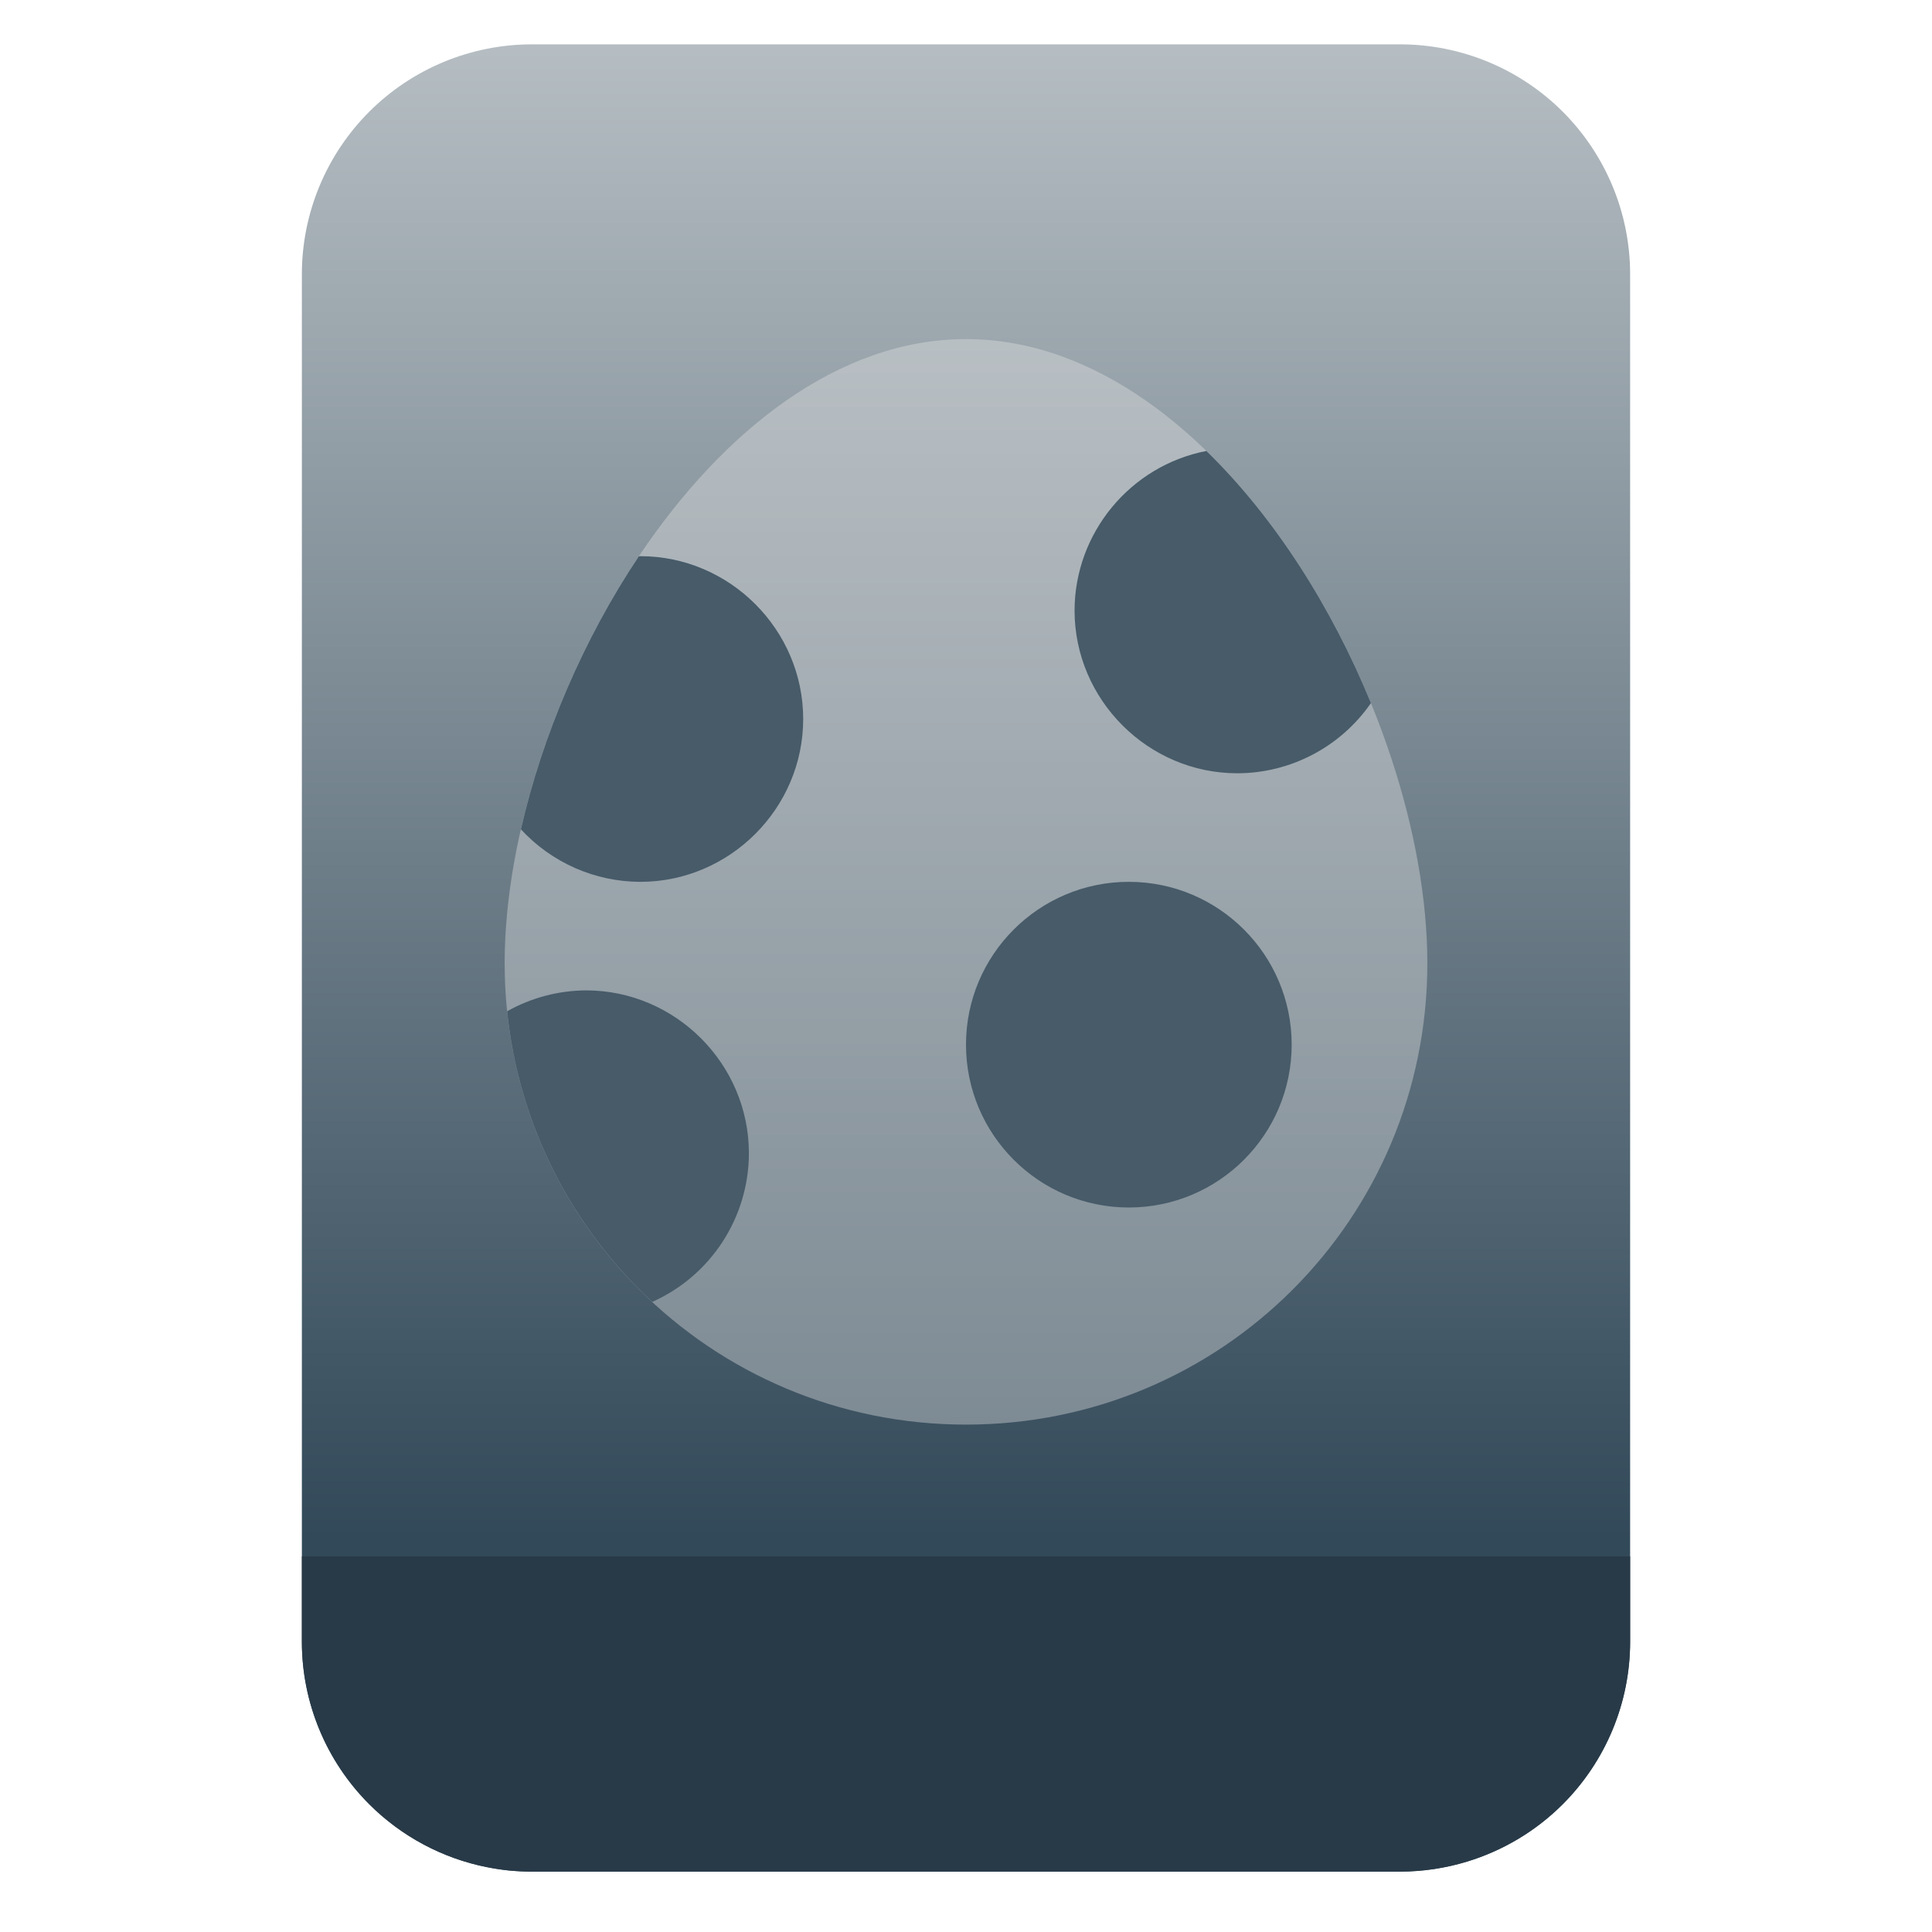 <?xml version="1.0" encoding="UTF-8" standalone="no"?>
<svg
   clip-rule="evenodd"
   fill-rule="evenodd"
   stroke-linejoin="round"
   stroke-miterlimit="2"
   viewBox="0 0 48 48"
   version="1.1"
   id="svg13"
   sodipodi:docname="application-x-vmware-easter-egg.svg"
   inkscape:version="1.1.2 (0a00cf5339, 2022-02-04)"
   xmlns:inkscape="http://www.inkscape.org/namespaces/inkscape"
   xmlns:sodipodi="http://sodipodi.sourceforge.net/DTD/sodipodi-0.dtd"
   xmlns:xlink="http://www.w3.org/1999/xlink"
   xmlns="http://www.w3.org/2000/svg"
   xmlns:svg="http://www.w3.org/2000/svg">
  <defs
     id="defs17">
    <linearGradient
       inkscape:collect="always"
       xlink:href="#a"
       id="linearGradient3776"
       gradientUnits="userSpaceOnUse"
       gradientTransform="matrix(0,-37.214,37.214,0,133.41,38.316)"
       x2="1" />
  </defs>
  <sodipodi:namedview
     id="namedview15"
     pagecolor="#ffffff"
     bordercolor="#666666"
     borderopacity="1.0"
     inkscape:pageshadow="2"
     inkscape:pageopacity="0.0"
     inkscape:pagecheckerboard="0"
     showgrid="false"
     inkscape:zoom="14.208333"
     inkscape:cx="24"
     inkscape:cy="24"
     inkscape:window-width="1896"
     inkscape:window-height="1022"
     inkscape:window-x="12"
     inkscape:window-y="46"
     inkscape:window-maximized="1"
     inkscape:current-layer="svg13" />
  <linearGradient
     id="a"
     x2="1"
     gradientTransform="matrix(0,-37.214,37.214,0,133.41,38.316)"
     gradientUnits="userSpaceOnUse">
    <stop
       stop-color="#324959"
       offset="0"
       id="stop2" />
    <stop
       stop-color="#b5bdc2"
       offset="1"
       id="stop4" />
  </linearGradient>
  <path
     id="path7"
     style="fill:url(#linearGradient3776)"
     d="M 13.215 1.102 C 11.7 1.102 10.246 1.704 9.174 2.775 C 8.103 3.847 7.5 5.299 7.5 6.814 L 7.5 9.658 L 7.5 40.787 C 7.5 42.302 8.103 43.754 9.174 44.826 C 9.978 45.629 10.996 46.169 12.094 46.389 C 12.094 46.389 12.095 46.389 12.096 46.389 C 12.278 46.425 12.462 46.454 12.648 46.473 C 12.649 46.473 12.65 46.473 12.65 46.473 C 12.837 46.491 13.024 46.5 13.213 46.5 C 13.214 46.5 13.214 46.5 13.215 46.5 L 34.785 46.5 C 35.353 46.5 35.913 46.414 36.447 46.252 C 37.337 45.981 38.156 45.496 38.826 44.826 C 39.897 43.754 40.5 42.302 40.5 40.787 L 40.5 9.658 L 40.5 6.814 C 40.5 5.299 39.897 3.847 38.826 2.775 C 37.754 1.704 36.3 1.102 34.785 1.102 L 30.072 1.102 L 17.928 1.102 L 13.215 1.102 z " />
  <path
     d="m 24,8.424 c 6.35,0 11.462,9.158 11.462,15.508 0,6.35 -5.112,11.462 -11.462,11.462 -6.35,0 -11.462,-5.112 -11.462,-11.462 0,-6.35 5.112,-15.508 11.462,-15.508 z"
     fill="#e4e4e4"
     fill-opacity="0.39"
     fill-rule="nonzero"
     id="path9" />
  <path
     d="m 14.561,24.606 c -0.687,0.004 -1.362,0.182 -1.961,0.519 0.292,2.85 1.621,5.383 3.604,7.22 1.457,-0.647 2.401,-2.099 2.402,-3.694 0,-2.219 -1.826,-4.045 -4.045,-4.045 z m 13.484,-2.697 c 2.233,0 4.046,1.813 4.046,4.045 0,2.233 -1.813,4.046 -4.046,4.046 -2.232,0 -4.045,-1.813 -4.045,-4.046 0,-2.232 1.813,-4.045 4.045,-4.045 z m -12.136,-8.091 c -0.012,0.001 -0.025,0.002 -0.037,0.003 -1.378,2.058 -2.402,4.466 -2.93,6.783 0.764,0.829 1.84,1.303 2.967,1.305 2.219,0 4.046,-1.826 4.046,-4.045 0,-2.22 -1.827,-4.046 -4.046,-4.046 z m 14.063,-2.614 c -1.891,0.367 -3.271,2.036 -3.275,3.963 0,2.219 1.826,4.045 4.045,4.045 1.324,-0.003 2.565,-0.655 3.318,-1.744 -0.964,-2.355 -2.377,-4.6 -4.088,-6.264 z"
     fill="#475b69"
     id="path11" />
  <path
     id="path1057"
     style="fill:#283a48;fill-opacity:1"
     d="m 7.5,38.668 v 2.119 c 0,1.515 0.603,2.967 1.674,4.039 0.804,0.803 1.822,1.343 2.92,1.562 0,0 0.002,0 0.002,0 0.182,0.036 0.367,0.065 0.553,0.084 0,0 0.002,0 0.002,0 0.186,0.018 0.374,0.027 0.562,0.027 h 0.002 21.57 c 0.568,0 1.128,-0.086 1.662,-0.248 0.889,-0.271 1.709,-0.756 2.379,-1.426 C 39.897,43.754 40.5,42.302 40.5,40.787 v -2.119 z" />
</svg>

